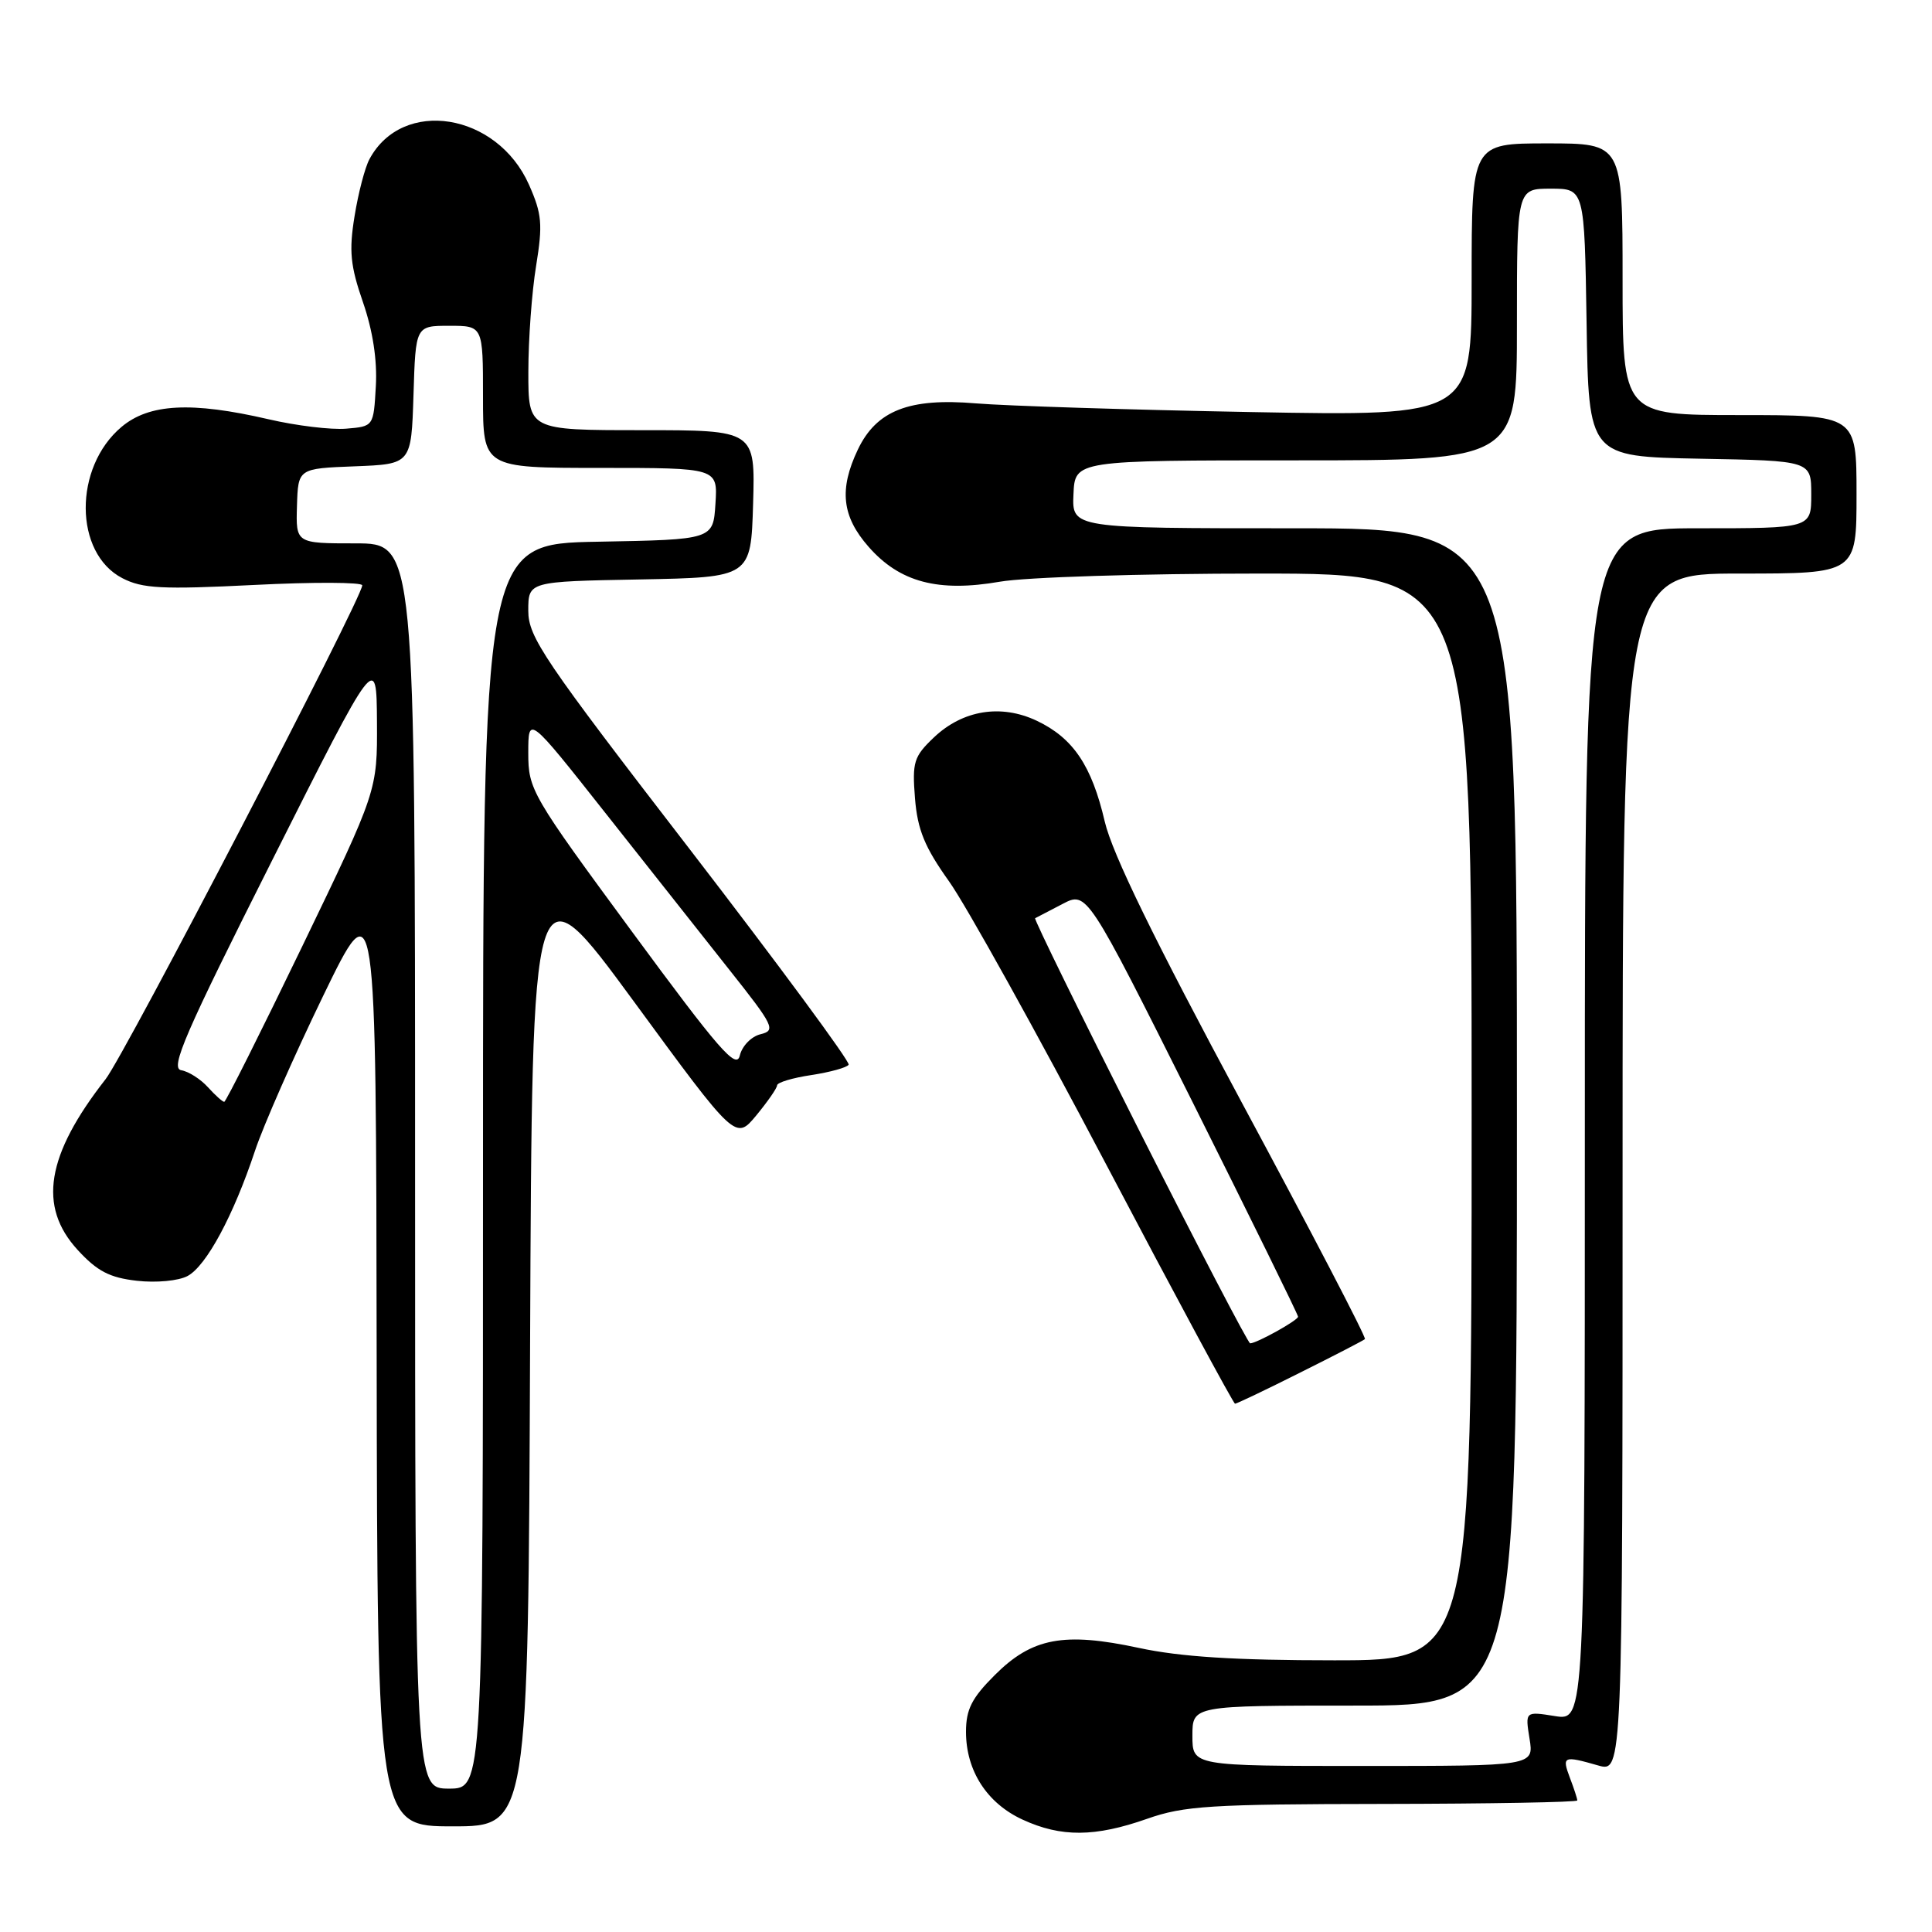 <?xml version="1.0" encoding="UTF-8" standalone="no"?>
<!DOCTYPE svg PUBLIC "-//W3C//DTD SVG 1.1//EN" "http://www.w3.org/Graphics/SVG/1.1/DTD/svg11.dtd" >
<svg xmlns="http://www.w3.org/2000/svg" xmlns:xlink="http://www.w3.org/1999/xlink" version="1.1" viewBox="0 0 256 256">
 <g >
 <path fill="currentColor"
d=" M 152.00 241.00 C 156.88 239.28 160.40 239.06 183.25 239.03 C 197.41 239.01 209.00 238.80 209.00 238.57 C 209.00 238.33 208.56 236.98 208.02 235.57 C 206.94 232.70 207.15 232.61 211.76 233.93 C 215.00 234.86 215.00 234.86 215.00 155.43 C 215.00 76.00 215.00 76.00 230.50 76.00 C 246.00 76.00 246.00 76.00 246.00 65.50 C 246.00 55.00 246.00 55.00 230.50 55.00 C 215.00 55.00 215.00 55.00 215.00 37.00 C 215.00 19.00 215.00 19.00 205.00 19.00 C 195.00 19.00 195.00 19.00 195.00 37.07 C 195.00 55.14 195.00 55.14 165.75 54.60 C 149.66 54.30 133.27 53.78 129.32 53.45 C 120.47 52.70 116.14 54.39 113.67 59.57 C 111.16 64.84 111.55 68.42 115.09 72.45 C 119.21 77.15 124.30 78.50 132.48 77.08 C 135.91 76.48 151.20 76.00 166.83 76.00 C 195.00 76.00 195.00 76.00 195.00 148.00 C 195.00 220.00 195.00 220.00 176.77 220.00 C 163.65 220.00 156.41 219.54 150.92 218.36 C 140.96 216.22 136.75 217.01 131.80 221.97 C 128.76 225.00 128.00 226.51 128.00 229.48 C 128.00 234.63 130.78 238.94 135.50 241.11 C 140.60 243.46 145.09 243.43 152.00 241.00 Z  M 70.24 178.15 C 70.50 114.31 70.50 114.31 83.99 132.70 C 97.47 151.10 97.47 151.10 100.21 147.80 C 101.71 145.98 102.96 144.19 102.97 143.81 C 102.99 143.43 105.03 142.82 107.51 142.45 C 109.99 142.07 112.21 141.46 112.45 141.08 C 112.68 140.71 103.22 127.89 91.44 112.59 C 72.02 87.40 70.00 84.42 70.00 80.92 C 70.00 77.05 70.00 77.05 84.75 76.78 C 99.50 76.50 99.50 76.50 99.79 66.75 C 100.07 57.00 100.07 57.00 85.04 57.00 C 70.00 57.00 70.00 57.00 70.01 49.25 C 70.01 44.99 70.47 38.67 71.04 35.21 C 71.93 29.72 71.81 28.35 70.10 24.49 C 65.87 14.93 53.32 12.92 48.95 21.10 C 48.36 22.19 47.47 25.59 46.98 28.65 C 46.23 33.24 46.42 35.21 48.09 40.03 C 49.40 43.81 50.00 47.74 49.80 51.18 C 49.50 56.50 49.50 56.50 45.88 56.80 C 43.89 56.97 39.25 56.41 35.57 55.55 C 25.37 53.19 19.77 53.48 16.10 56.57 C 9.73 61.93 9.79 73.29 16.21 76.61 C 18.87 77.99 21.46 78.12 33.67 77.51 C 41.55 77.11 48.00 77.14 48.00 77.56 C 48.00 79.22 16.56 139.72 13.99 143.00 C 6.13 153.05 5.01 159.86 10.28 165.61 C 12.88 168.45 14.53 169.30 18.14 169.71 C 20.71 170.00 23.65 169.72 24.85 169.08 C 27.34 167.75 30.94 161.06 33.79 152.48 C 34.88 149.19 38.94 139.97 42.80 132.00 C 49.83 117.50 49.83 117.50 49.91 179.75 C 50.00 242.00 50.00 242.00 59.99 242.00 C 69.99 242.00 69.99 242.00 70.24 178.15 Z  M 172.27 181.88 C 176.80 179.62 180.66 177.62 180.86 177.44 C 181.07 177.25 173.71 163.13 164.52 146.05 C 152.91 124.44 147.39 113.13 146.39 108.88 C 144.66 101.44 142.20 97.80 137.39 95.51 C 132.64 93.26 127.58 94.08 123.75 97.71 C 121.08 100.25 120.86 100.97 121.24 105.78 C 121.58 109.96 122.52 112.25 125.75 116.78 C 128.00 119.93 137.36 136.79 146.55 154.25 C 155.74 171.71 163.44 186.00 163.65 186.00 C 163.87 186.00 167.75 184.15 172.27 181.88 Z  M 158.00 230.00 C 158.00 226.00 158.00 226.00 179.50 226.00 C 201.00 226.00 201.00 226.00 201.00 148.00 C 201.00 70.00 201.00 70.00 171.52 70.00 C 142.04 70.00 142.04 70.00 142.24 65.50 C 142.43 61.00 142.43 61.00 171.72 61.00 C 201.00 61.00 201.00 61.00 201.00 43.00 C 201.00 25.00 201.00 25.00 205.48 25.00 C 209.95 25.00 209.95 25.00 210.23 42.75 C 210.50 60.50 210.50 60.50 225.25 60.78 C 240.00 61.05 240.00 61.05 240.00 65.53 C 240.00 70.00 240.00 70.00 225.00 70.00 C 210.00 70.00 210.00 70.00 210.00 149.01 C 210.00 228.02 210.00 228.02 206.04 227.39 C 202.09 226.76 202.09 226.76 202.67 230.38 C 203.26 234.00 203.26 234.00 180.63 234.00 C 158.00 234.00 158.00 234.00 158.00 230.00 Z  M 55.00 154.50 C 55.00 72.00 55.00 72.00 47.10 72.00 C 39.20 72.00 39.20 72.00 39.35 67.04 C 39.50 62.08 39.50 62.08 47.00 61.79 C 54.50 61.50 54.50 61.50 54.79 52.33 C 55.07 43.17 55.07 43.17 59.54 43.17 C 64.00 43.17 64.00 43.17 64.00 52.58 C 64.00 62.00 64.00 62.00 79.55 62.00 C 95.11 62.00 95.11 62.00 94.80 66.75 C 94.50 71.50 94.50 71.50 79.25 71.78 C 64.00 72.05 64.00 72.05 64.00 154.53 C 64.00 237.00 64.00 237.00 59.50 237.00 C 55.00 237.00 55.00 237.00 55.00 154.50 Z  M 27.55 144.06 C 26.58 142.99 24.99 141.97 24.01 141.81 C 22.51 141.55 24.50 136.97 36.06 114.00 C 49.89 86.50 49.89 86.50 49.95 95.64 C 50.00 104.77 50.00 104.77 40.05 125.39 C 34.58 136.72 29.93 146.00 29.71 146.00 C 29.49 146.00 28.52 145.13 27.55 144.06 Z  M 83.75 123.46 C 70.41 105.34 70.00 104.62 70.00 99.78 C 70.00 94.79 70.00 94.79 80.15 107.64 C 85.74 114.71 93.16 124.10 96.64 128.50 C 102.55 135.95 102.83 136.54 100.78 137.04 C 99.56 137.33 98.33 138.60 98.03 139.86 C 97.58 141.77 95.29 139.14 83.75 123.46 Z  M 151.01 149.92 C 143.21 134.47 136.98 121.76 137.16 121.67 C 137.35 121.58 138.97 120.73 140.77 119.79 C 144.03 118.08 144.03 118.08 158.02 146.03 C 165.71 161.41 172.00 174.20 172.00 174.47 C 172.00 174.95 166.51 178.00 165.65 178.00 C 165.40 178.00 158.81 165.36 151.01 149.92 Z "/>
</g>
</svg>